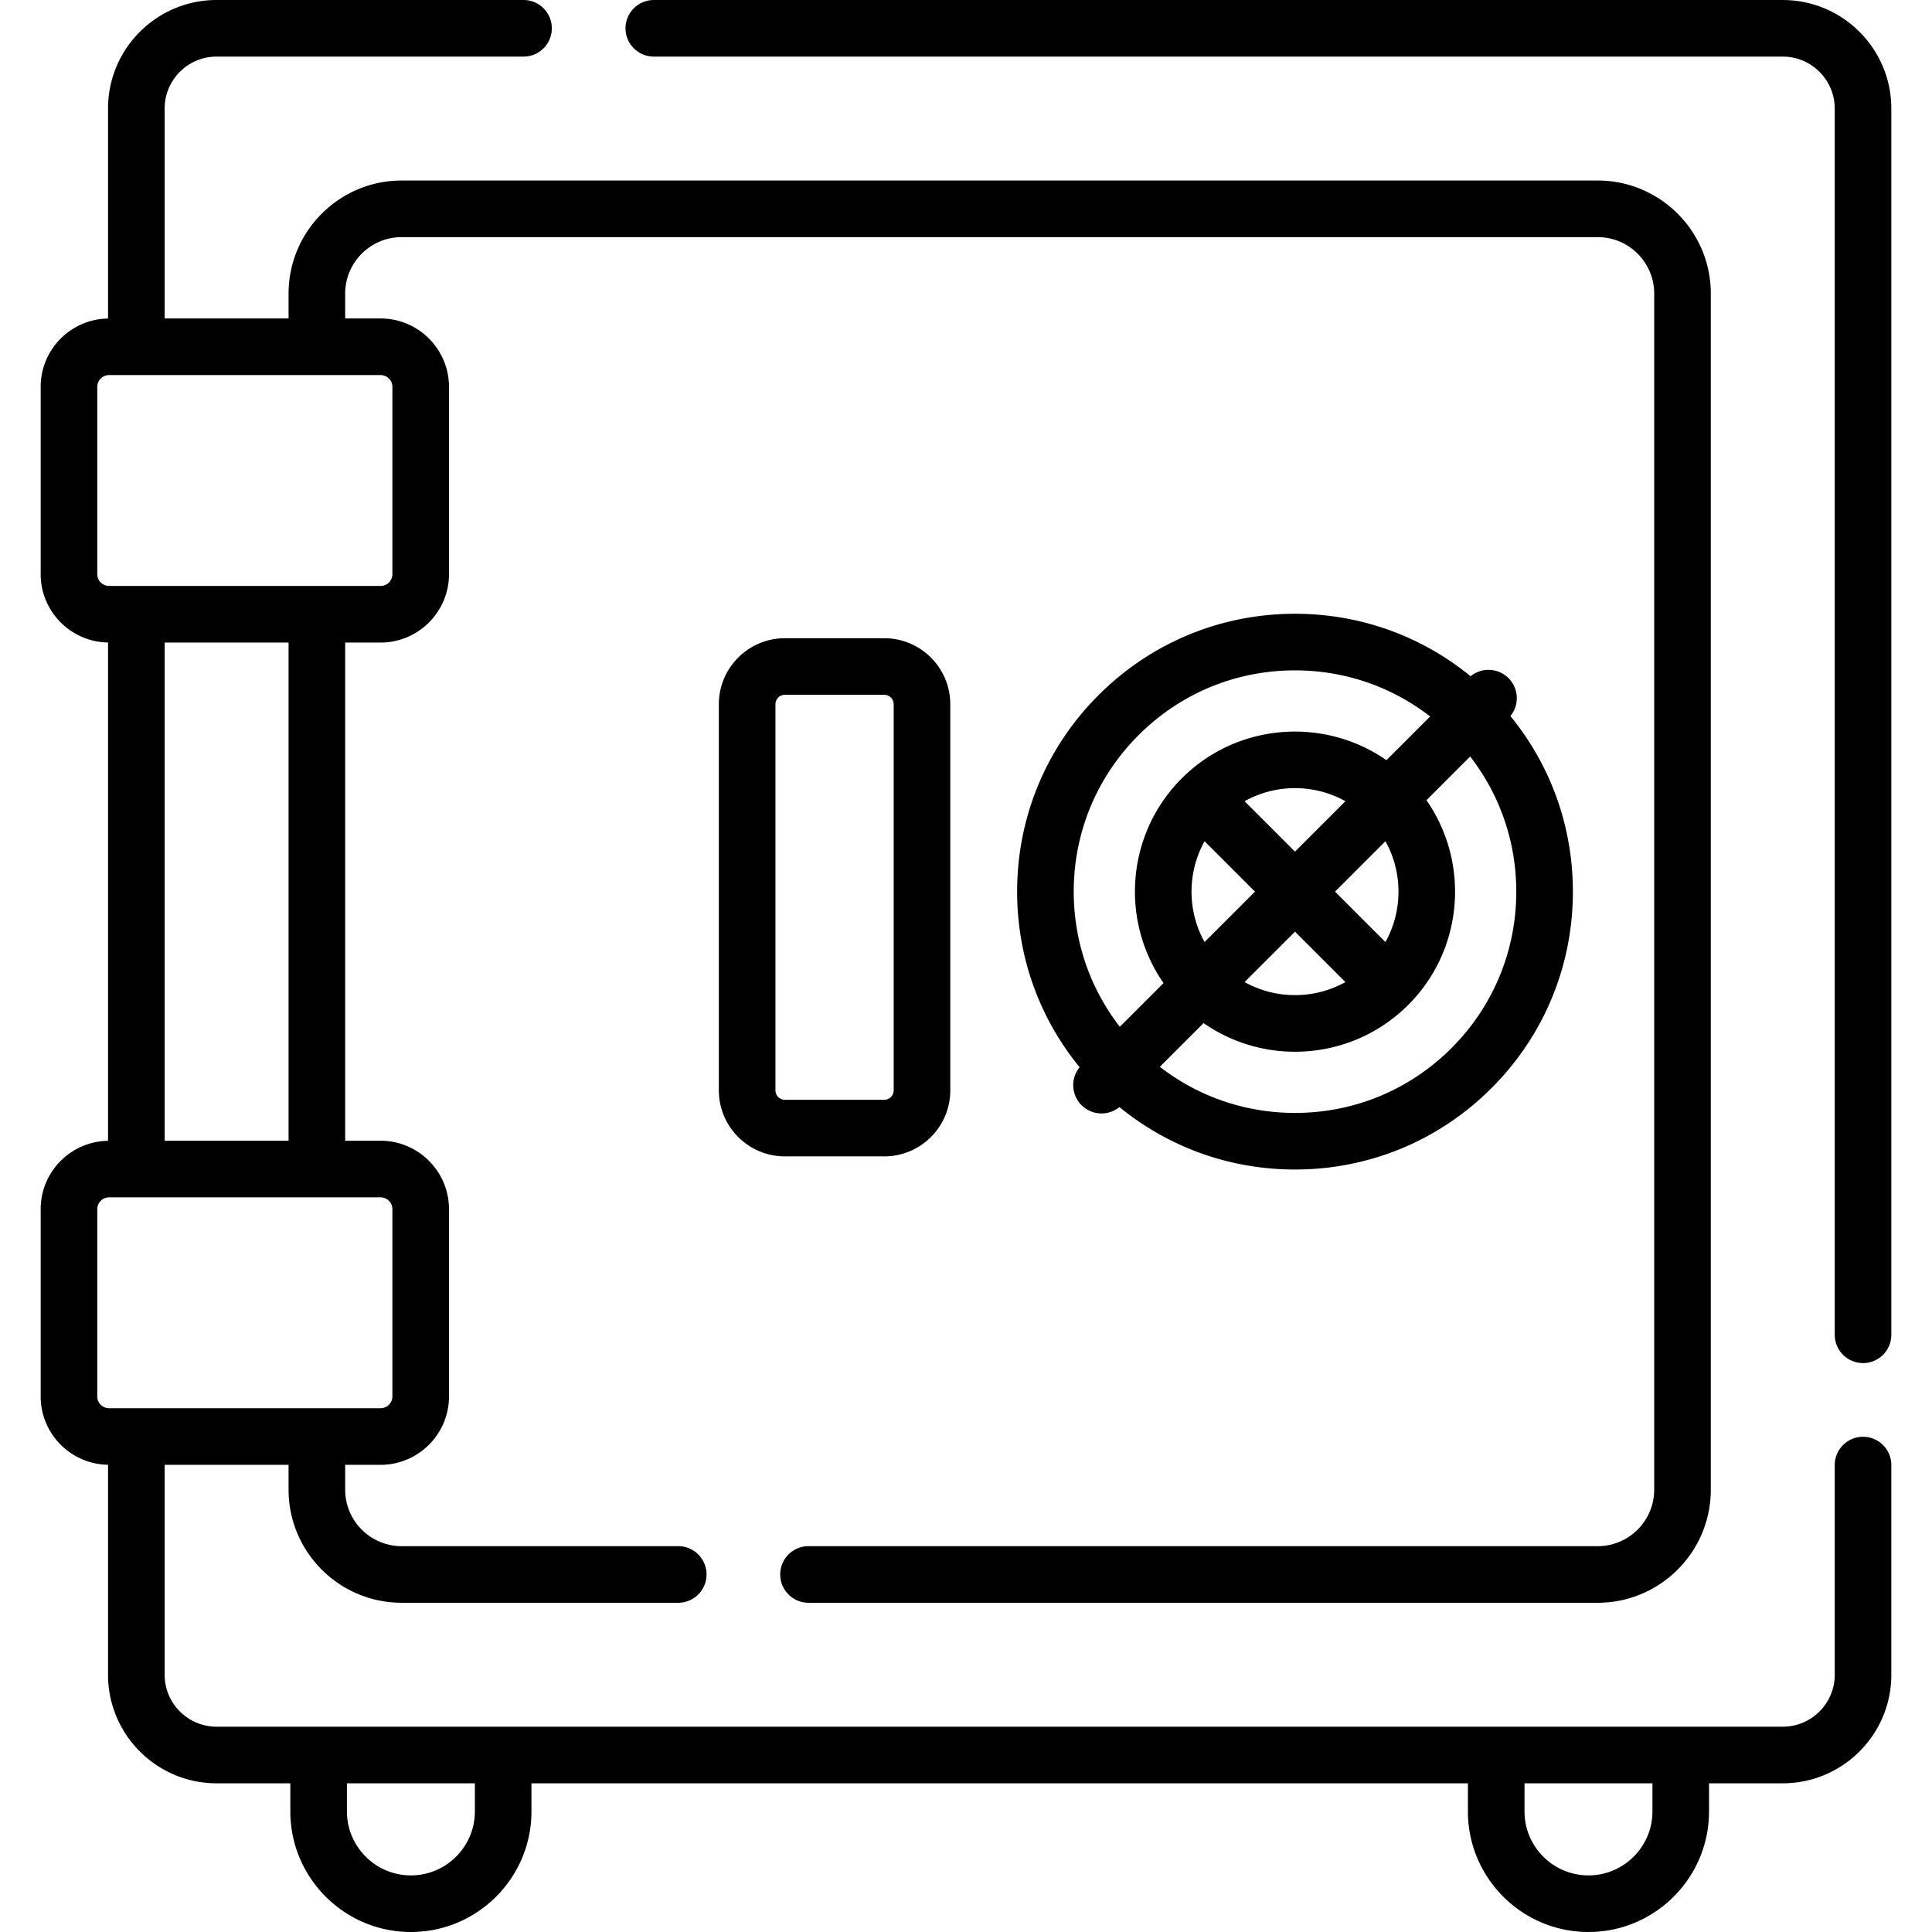 <svg xmlns="http://www.w3.org/2000/svg" viewBox="0 0 511.995 511.995" width="512" height="512"><path d="M493.718 380.757a7.5 7.5 0 00-7.5 7.5v55.566c0 7.589-6.174 13.763-13.763 13.763H57.394c-7.589 0-13.763-6.174-13.763-13.763V388.19h32.841v6.588c0 16.523 13.443 29.967 29.967 29.967h73.299c4.142 0 7.5-3.357 7.5-7.5s-3.358-7.5-7.5-7.5H106.44c-8.253 0-14.967-6.714-14.967-14.967v-6.588h9.385c9.998 0 18.131-8.134 18.131-18.132v-49.623c0-9.997-8.134-18.131-18.131-18.131h-9.385V170.281h9.385c9.998 0 18.131-8.134 18.131-18.131v-49.623c0-9.998-8.134-18.132-18.131-18.132h-9.385v-6.588c0-8.253 6.714-14.967 14.967-14.967h316.97c8.253 0 14.967 6.714 14.967 14.967v316.971c0 8.253-6.714 14.967-14.967 14.967H214.261c-4.142 0-7.5 3.357-7.5 7.5s3.358 7.5 7.5 7.5H423.41c16.524 0 29.967-13.443 29.967-29.967V77.808c0-16.523-13.443-29.967-29.967-29.967H106.44c-16.524 0-29.967 13.443-29.967 29.967v6.588H43.632V28.763C43.632 21.174 49.805 15 57.394 15h81.344c4.142 0 7.5-3.357 7.5-7.5s-3.358-7.5-7.5-7.5H57.394c-15.86 0-28.763 12.903-28.763 28.763V84.41c-9.869.15-17.854 8.213-17.854 18.118v49.623c0 9.904 7.985 17.967 17.854 18.117V302.32c-9.869.15-17.854 8.213-17.854 18.117v49.623c0 9.905 7.985 17.968 17.854 18.118v55.647c0 15.859 12.903 28.763 28.763 28.763h19.545v7.457c0 17.618 14.333 31.952 31.952 31.952s31.952-14.334 31.952-31.952v-7.457h248.163v7.457c0 17.618 14.333 31.952 31.952 31.952s31.952-14.334 31.952-31.952v-7.457h19.545c15.86 0 28.763-12.903 28.763-28.763v-55.566a7.5 7.5 0 00-7.5-7.502zM76.472 302.305h-32.84V170.281h32.841v132.024zM25.777 152.15v-49.623a3.135 3.135 0 013.131-3.132h71.949a3.135 3.135 0 013.131 3.132v49.623a3.134 3.134 0 01-3.131 3.131H28.908a3.134 3.134 0 01-3.131-3.131zm0 217.909v-49.623a3.134 3.134 0 013.131-3.131h71.949a3.134 3.134 0 013.131 3.131v49.623a3.135 3.135 0 01-3.131 3.132H28.908a3.137 3.137 0 01-3.131-3.132zm100.067 109.984c0 9.348-7.604 16.952-16.952 16.952s-16.952-7.604-16.952-16.952v-7.457h33.904v7.457zm312.066 0c0 9.348-7.604 16.952-16.952 16.952s-16.952-7.604-16.952-16.952v-7.457h33.904v7.457z"/><path d="M472.455 0H173.261c-4.142 0-7.5 3.357-7.5 7.5s3.358 7.5 7.5 7.5h299.194c7.589 0 13.763 6.174 13.763 13.763v324.971c0 4.143 3.358 7.5 7.5 7.5s7.5-3.357 7.5-7.5V28.763C501.218 12.903 488.315 0 472.455 0z"/><path d="M399.766 179.712a7.503 7.503 0 00-10.051-.502c-13.106-10.723-29.368-16.556-46.529-16.556-19.67 0-38.162 7.66-52.07 21.568-13.909 13.908-21.569 32.4-21.569 52.07 0 17.161 5.833 33.423 16.557 46.529a7.501 7.501 0 005.804 12.249 7.481 7.481 0 004.749-1.695c13.106 10.723 29.368 16.557 46.529 16.557 19.67 0 38.162-7.66 52.07-21.568 13.909-13.909 21.569-32.401 21.569-52.071 0-17.161-5.833-33.423-16.557-46.529a7.502 7.502 0 00-.502-10.052zm-98.044 15.117c11.075-11.076 25.801-17.176 41.464-17.176 13.133 0 25.598 4.303 35.814 12.218l-11.584 11.584c-16.532-11.508-39.482-9.915-54.222 4.805l-.021.019a.36.36 0 00-.018.02c-14.721 14.738-16.315 37.69-4.807 54.223l-11.584 11.584c-7.915-10.216-12.218-22.681-12.218-35.815.001-15.662 6.101-30.387 17.176-41.462zm17.498 28.104l13.359 13.359-13.359 13.359c-4.609-8.276-4.608-18.442 0-26.718zm10.607-10.607a27.465 27.465 0 0113.359-3.465c4.612 0 9.221 1.16 13.359 3.464l-13.359 13.359-13.359-13.358zm13.359 34.573l13.359 13.359c-8.276 4.609-18.443 4.608-26.718 0l13.359-13.359zm23.966 2.752l-13.359-13.359 13.359-13.359c4.609 8.276 4.609 18.442 0 26.718zm17.498 28.105c-11.075 11.076-25.801 17.176-41.464 17.176-13.133 0-25.598-4.303-35.814-12.218l11.584-11.584a42.382 42.382 0 0024.23 7.587c10.86 0 21.72-4.13 29.991-12.392l.021-.019a.36.36 0 00.018-.02c14.721-14.738 16.316-37.69 4.807-54.223l11.584-11.584c7.915 10.216 12.218 22.68 12.218 35.814 0 15.662-6.099 30.388-17.175 41.463zm-132.817 11.196v-102.32c0-9.649-7.851-17.5-17.5-17.5H208c-9.649 0-17.5 7.851-17.5 17.5v102.32c0 9.649 7.851 17.5 17.5 17.5h26.333c9.65 0 17.5-7.85 17.5-17.5zm-46.333 0v-102.32c0-1.379 1.122-2.5 2.5-2.5h26.333c1.378 0 2.5 1.121 2.5 2.5v102.32c0 1.379-1.122 2.5-2.5 2.5H208a2.502 2.502 0 01-2.5-2.5z"/></svg>